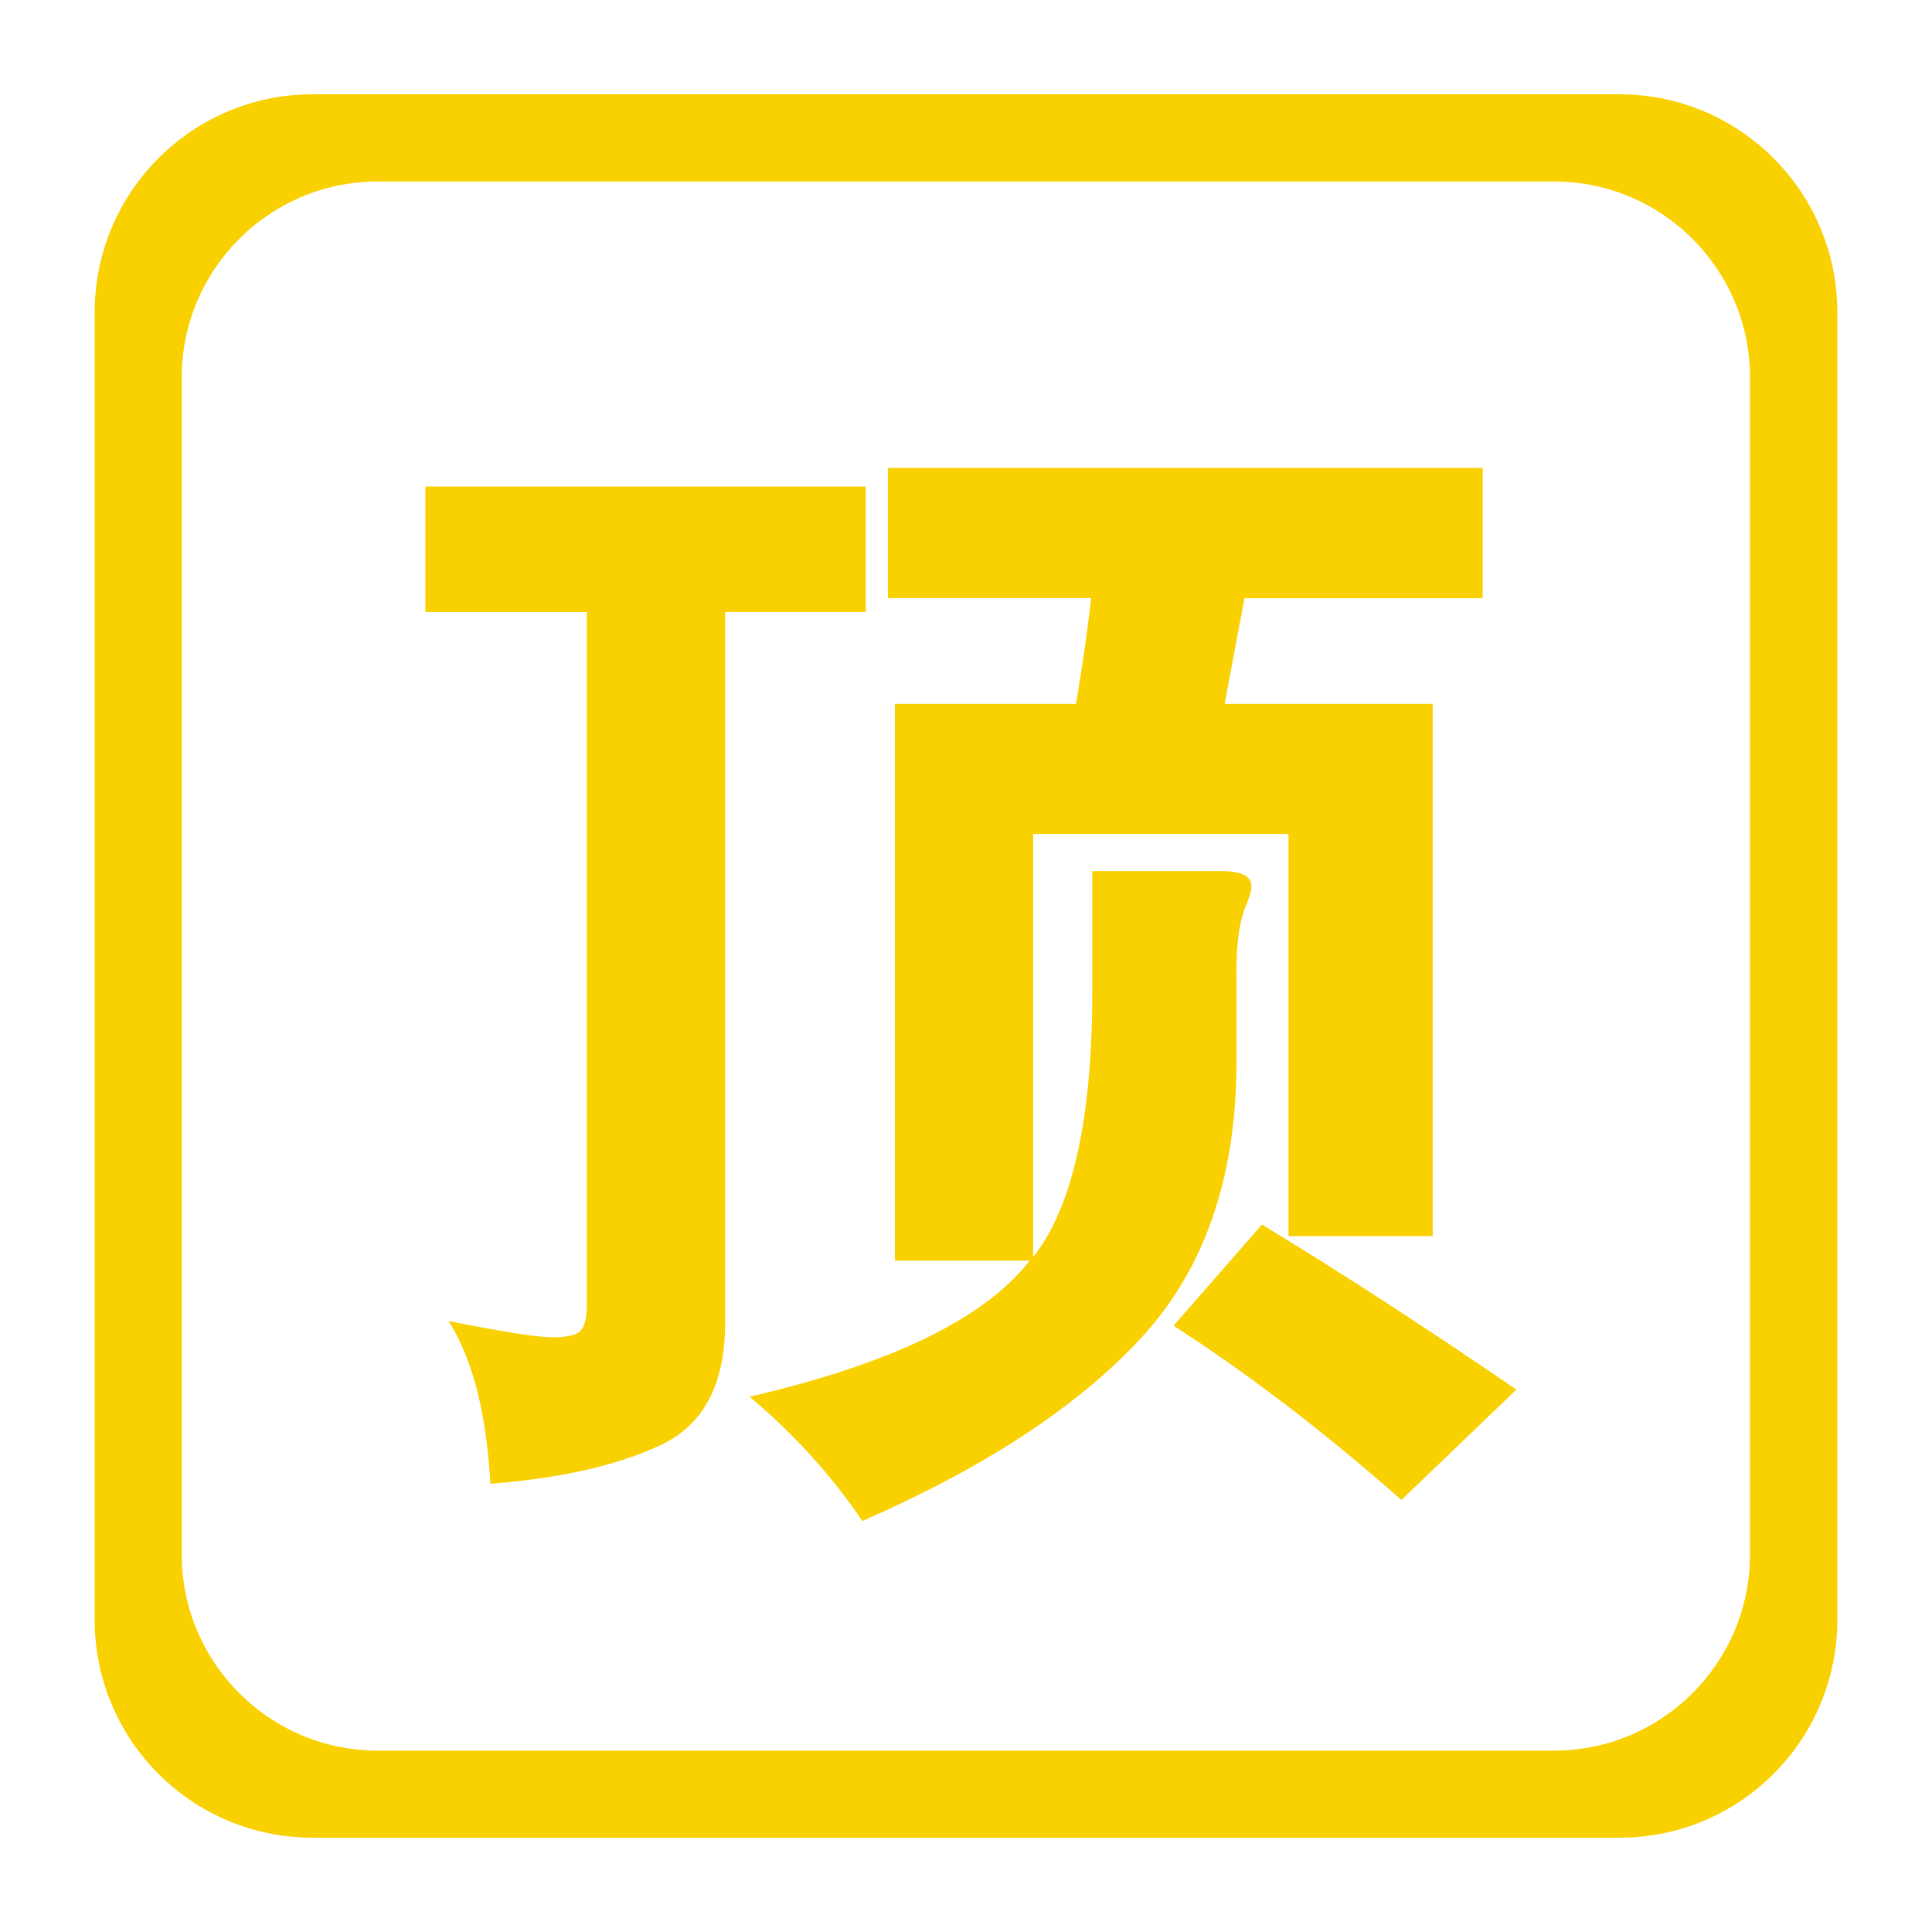 <?xml version="1.0" standalone="no"?><!DOCTYPE svg PUBLIC "-//W3C//DTD SVG 1.1//EN" "http://www.w3.org/Graphics/SVG/1.1/DTD/svg11.dtd"><svg t="1551960814376" class="icon" style="" viewBox="0 0 1024 1024" version="1.1" xmlns="http://www.w3.org/2000/svg" p-id="10320" xmlns:xlink="http://www.w3.org/1999/xlink" width="33" height="33"><defs><style type="text/css"></style></defs><path d="M858.368 49.984 165.632 49.984c-63.744 0-115.456 51.776-115.456 115.584l0 692.928c0 63.872 51.712 115.52 115.456 115.52l692.736 0c63.744 0 115.456-51.648 115.456-115.52L973.824 165.568C973.824 101.76 922.112 49.984 858.368 49.984zM927.552 823.872c0 57.344-46.528 104-103.872 104L200.256 927.872c-57.408 0-103.936-46.656-103.936-104L96.32 200.128c0-57.344 46.528-103.936 103.936-103.936l623.424 0c57.344 0 103.872 46.592 103.872 103.936L927.552 823.872zM458.88 257.856 225.472 257.856l0 66.56 85.568 0 0 367.744c0 6.144-1.088 10.496-3.072 12.864-2.048 2.496-7.104 3.776-15.104 3.776-8 0-26.432-2.88-55.104-8.64 12.736 20.096 20.096 48.896 22.144 86.272 36.992-2.88 66.88-9.6 89.92-20.352 22.976-10.624 34.496-32.256 34.496-64.768L384.32 324.352 458.88 324.352 458.88 257.856zM622.016 702.656c39.424 25.344 79.68 56.128 120.768 92.352l60.928-58.496c-48-32.896-92.992-62.016-134.848-87.488L622.016 702.656zM655.296 515.328c0-16 1.792-28.096 5.504-36.288 1.664-4.16 2.496-7.168 2.496-9.28 0-5.312-5.376-8.064-15.936-8.064L578.944 461.696l0 63.424c0 67.776-10.432 114.88-31.36 141.12L547.584 442.048l135.36 0 0 213.12 76.416 0L759.36 373.056l-110.272 0 10.496-56 126.272 0L785.856 248 470.592 248l0 68.992 107.776 0C576.256 335.04 573.632 353.664 570.304 373.056l-96 0 0 295.104 71.424 0c-23.808 30.72-73.28 54.72-148.416 72.128 23.424 19.648 43.264 41.6 59.776 65.856 64.832-28.352 114.112-60.608 147.776-97.024 33.6-36.48 50.496-85.12 50.496-146.368L655.36 515.328z" p-id="10321" fill="#f9d000"></path></svg>